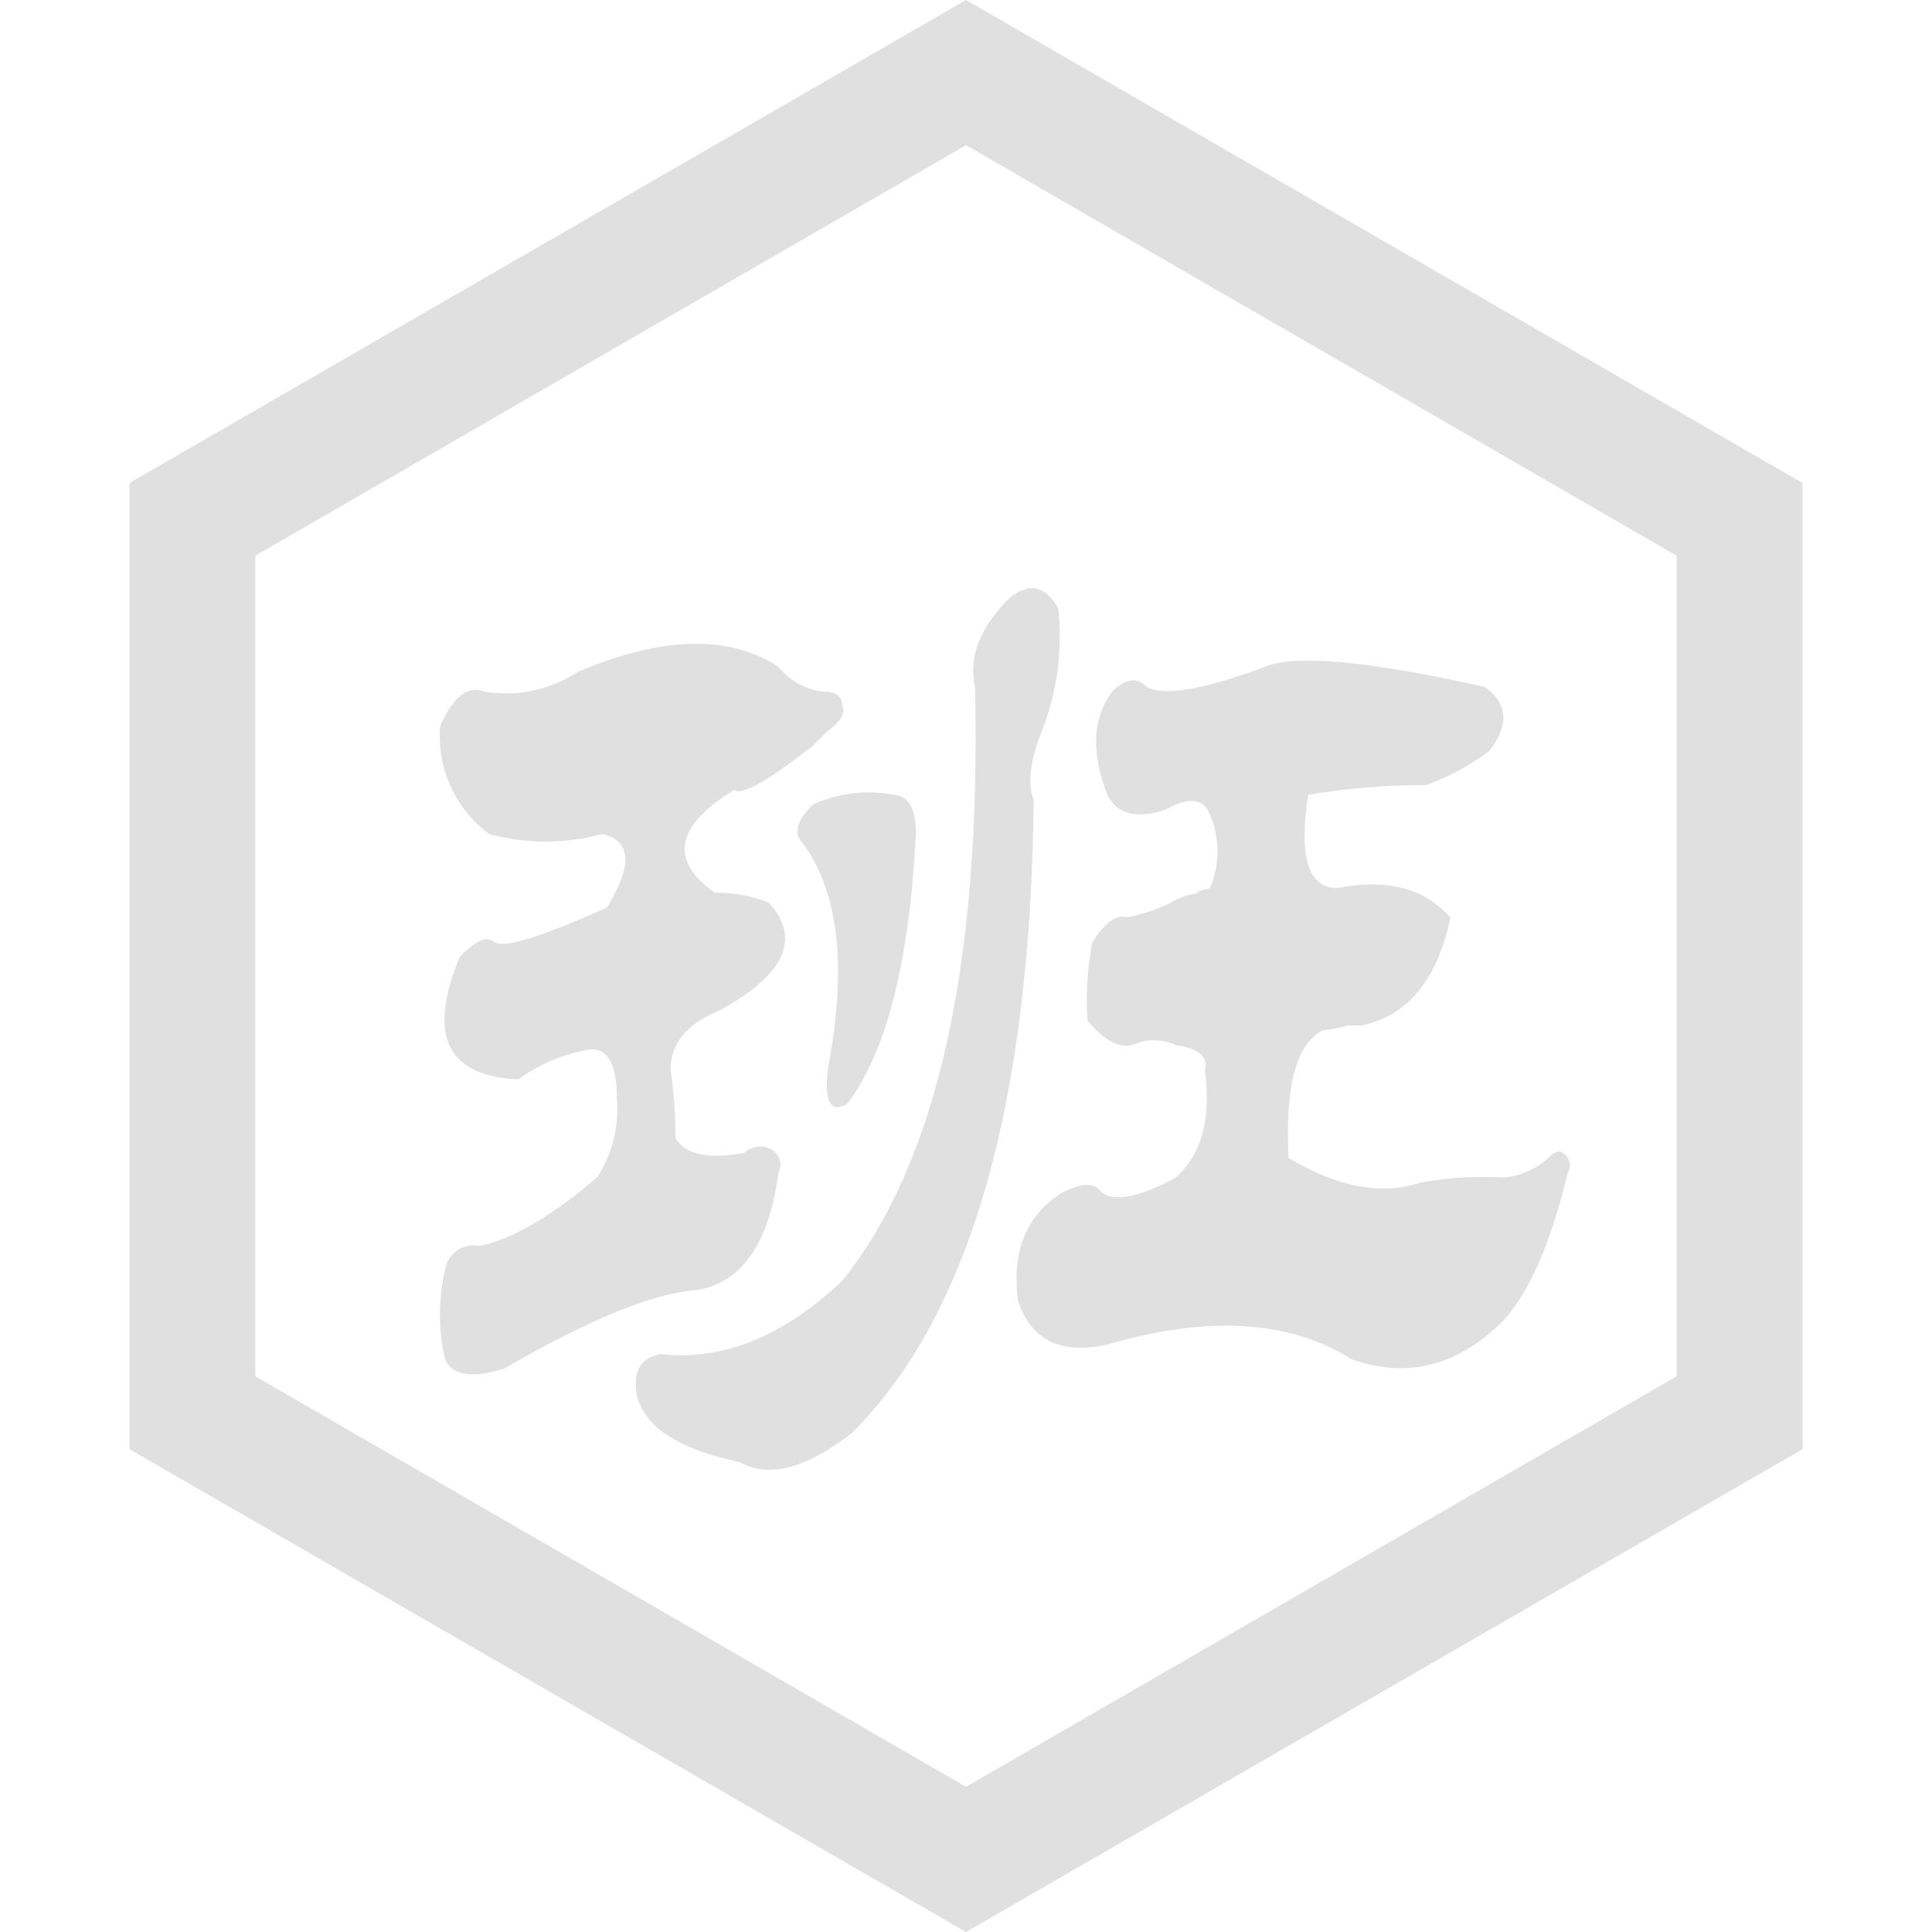<!-- Generated by IcoMoon.io -->
<svg version="1.1" xmlns="http://www.w3.org/2000/svg" width="32" height="32" viewBox="0 0 32 32">
<title>hotClass</title>
<path fill="#e1e0e0" d="M16 32l-13.856-7.997v-16.003l13.856-8 13.856 8v16.003zM27.771 9.204l-11.771-6.799-11.771 6.799v13.592l11.771 6.799 11.771-6.799v-13.592zM17.597 19.751c0.327-0.165 0.541-0.165 0.65 0 0.214 0.162 0.623 0.079 1.221-0.244 0.435-0.379 0.597-0.977 0.488-1.785 0.059-0.221-0.102-0.36-0.482-0.412-0.107-0.050-0.231-0.079-0.363-0.079s-0.256 0.029-0.368 0.081l0.005-0.002c-0.221 0.053-0.465-0.082-0.736-0.406-0.007-0.1-0.011-0.216-0.011-0.334 0-0.343 0.034-0.678 0.099-1.002l-0.005 0.032c0.214-0.327 0.402-0.459 0.567-0.406 0.274-0.052 0.518-0.137 0.745-0.251l-0.016 0.007c0.14-0.085 0.306-0.142 0.483-0.161l0.005-0c-0.109 0-0.053-0.026 0.162-0.079 0.078-0.18 0.124-0.39 0.124-0.61s-0.046-0.43-0.128-0.62l0.004 0.010c-0.109-0.271-0.353-0.297-0.729-0.082-0.485 0.162-0.812 0.079-0.973-0.247-0.27-0.699-0.244-1.27 0.082-1.706 0.214-0.218 0.406-0.244 0.567-0.082q0.406 0.247 1.95-0.323 0.732-0.327 3.655 0.327 0.569 0.406 0.082 1.056c-0.304 0.229-0.652 0.421-1.027 0.561l-0.029 0.009c-0.001 0-0.003 0-0.005 0-0.687 0-1.36 0.059-2.015 0.172l0.070-0.010c-0.165 1.033 0 1.544 0.485 1.544 0.815-0.162 1.435 0 1.87 0.488q-0.327 1.544-1.465 1.788h-0.244c-0.115 0.035-0.253 0.064-0.394 0.081l-0.012 0.001q-0.653 0.322-0.567 2.111c0.812 0.488 1.544 0.623 2.191 0.409 0.311-0.059 0.669-0.093 1.035-0.093 0.122 0 0.243 0.004 0.364 0.011l-0.017-0.001c0.284-0.029 0.535-0.148 0.73-0.327l-0.001 0.001c0.109-0.109 0.191-0.132 0.244-0.079 0.069 0.042 0.114 0.117 0.114 0.203 0 0.046-0.013 0.089-0.036 0.125l0.001-0.001c-0.274 1.138-0.623 1.953-1.056 2.438-0.762 0.762-1.6 0.977-2.524 0.65q-1.544-0.975-4.061-0.241-1.143 0.247-1.465-0.729c-0.106-0.821 0.135-1.415 0.732-1.791zM17.122 13.245q-0.079 7.561-3.005 10.484c-0.759 0.594-1.382 0.759-1.867 0.488-1.033-0.218-1.6-0.597-1.709-1.138-0.053-0.379 0.079-0.597 0.406-0.65 1.033 0.112 2.032-0.297 3.005-1.217q2.355-2.936 2.197-9.841c-0.112-0.485 0.079-0.973 0.567-1.461 0.327-0.271 0.597-0.214 0.812 0.165 0.016 0.14 0.025 0.301 0.025 0.465 0 0.533-0.098 1.043-0.276 1.514l0.010-0.029c-0.221 0.541-0.277 0.95-0.165 1.221zM13.71 17.715q0.485-2.519-0.409-3.744c-0.165-0.158-0.112-0.373 0.165-0.647 0.269-0.125 0.583-0.199 0.915-0.199 0.136 0 0.269 0.012 0.398 0.036l-0.014-0.002q0.406 0 0.406 0.653c-0.109 2.115-0.485 3.606-1.138 4.47-0.274 0.162-0.379-0.026-0.323-0.567zM13.71 12.107l-0.244 0.244q-1.143 0.891-1.3 0.729c-0.976 0.597-1.089 1.165-0.327 1.706 0.011-0 0.024-0 0.037-0 0.309 0 0.604 0.061 0.873 0.171l-0.015-0.006q0.812 0.891-0.815 1.785-0.812 0.327-0.812 0.98c0.051 0.341 0.081 0.735 0.082 1.137v0.001c0.162 0.267 0.538 0.353 1.135 0.241 0.071-0.065 0.166-0.104 0.27-0.104 0.050 0 0.098 0.009 0.142 0.026l-0.003-0.001c0.113 0.042 0.193 0.149 0.193 0.274 0 0.048-0.012 0.093-0.032 0.133l0.001-0.002q-0.242 1.791-1.382 1.95-1.056 0.079-3.167 1.3c-0.544 0.165-0.868 0.109-0.976-0.165-0.053-0.22-0.084-0.472-0.084-0.731s0.031-0.511 0.088-0.753l-0.004 0.022c0.029-0.236 0.228-0.416 0.47-0.416 0.035 0 0.068 0.004 0.101 0.011l-0.003-0.001c0.541-0.109 1.194-0.488 1.953-1.138 0.209-0.319 0.334-0.71 0.334-1.129 0-0.060-0.003-0.119-0.008-0.178l0.001 0.008c0-0.597-0.165-0.868-0.488-0.812-0.435 0.080-0.82 0.251-1.149 0.494l0.008-0.005q-1.786-0.079-0.973-2.032c0.271-0.271 0.455-0.353 0.567-0.244q0.242 0.163 1.87-0.571 0.648-1.056-0.082-1.217c-0.28 0.079-0.603 0.124-0.935 0.124s-0.655-0.045-0.96-0.13l0.025 0.006c-0.499-0.372-0.818-0.96-0.818-1.623 0-0.058 0.002-0.116 0.007-0.172l-0 0.007c0.214-0.485 0.459-0.68 0.732-0.571 0.108 0.019 0.233 0.030 0.36 0.030 0.44 0 0.848-0.132 1.189-0.359l-0.008 0.005c1.412-0.597 2.52-0.623 3.335-0.082 0.178 0.219 0.435 0.369 0.727 0.405l0.005 0.001c0.214 0 0.323 0.079 0.323 0.244 0.053 0.109-0.026 0.244-0.241 0.409z"></path>
</svg>
